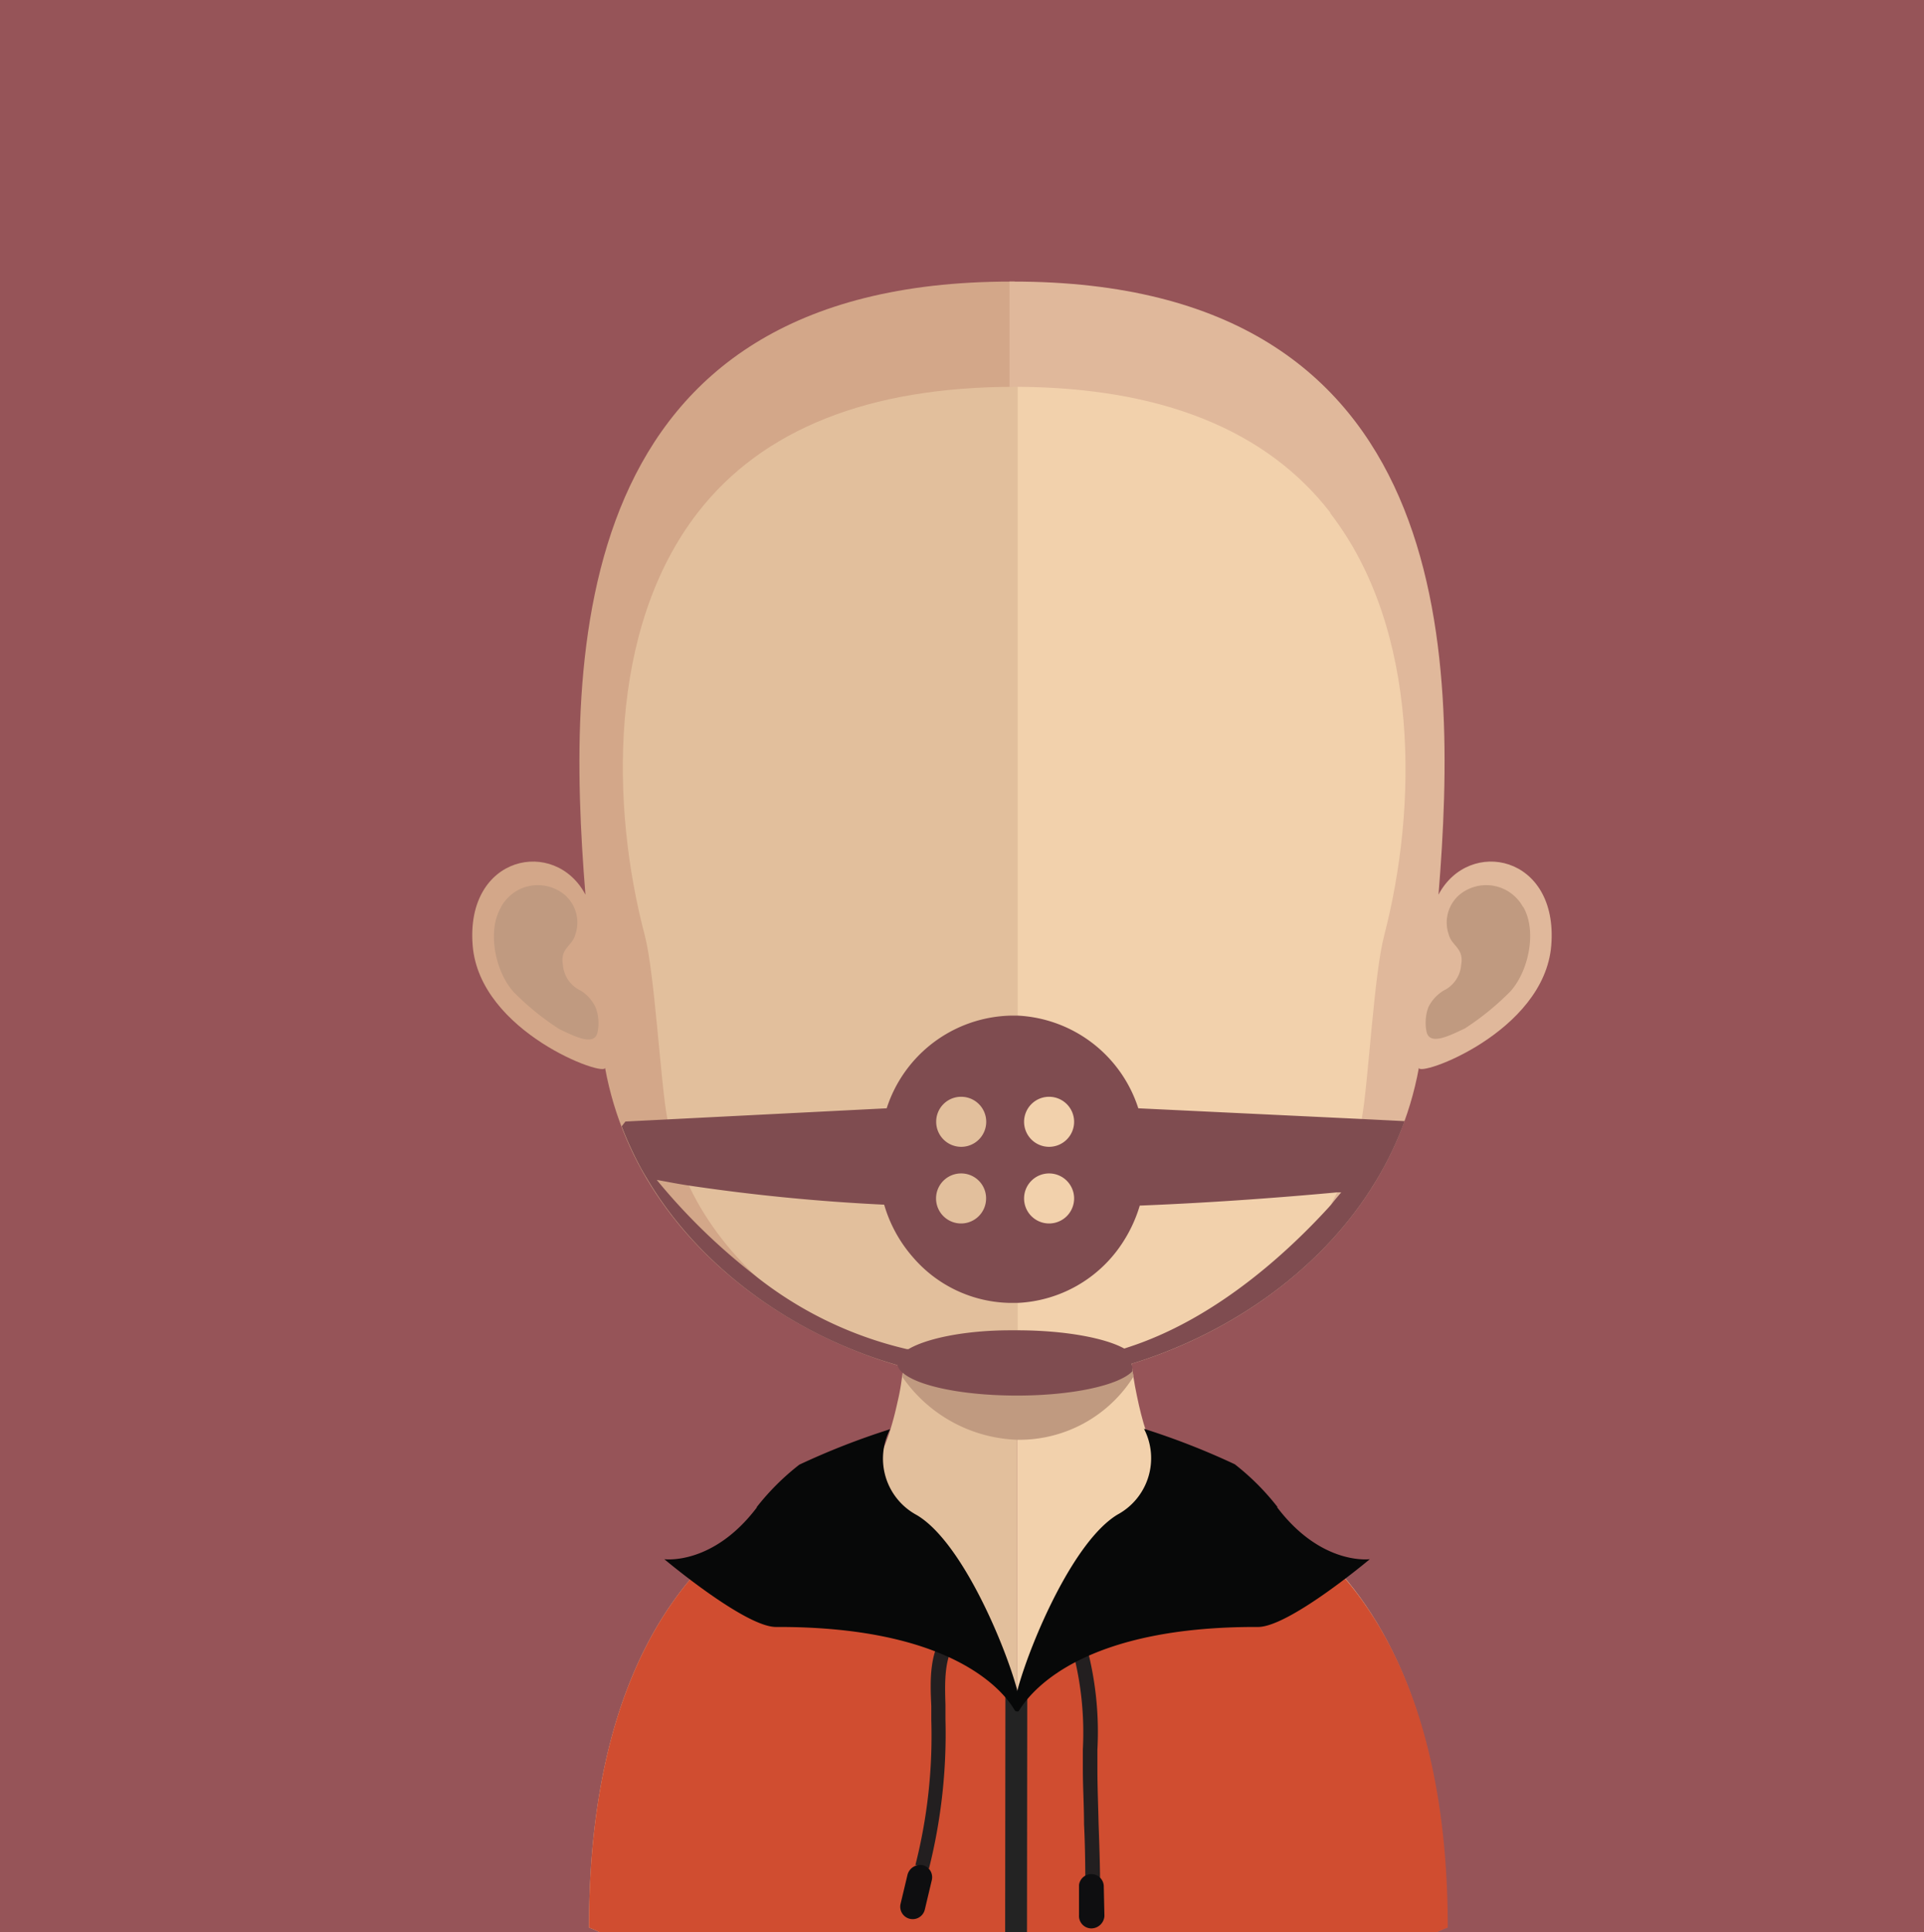 <svg xmlns="http://www.w3.org/2000/svg" xmlns:xlink="http://www.w3.org/1999/xlink" viewBox="0 0 145.36 145.95"><defs><style>.cls-1{fill:none;}.cls-2{fill:#965458;}.cls-3{fill:#e2bf9c;}.cls-4{fill:#f2d1ac;}.cls-5{clip-path:url(#clip-path);}.cls-6{fill:#c09a80;}.cls-7{fill:#d3a789;}.cls-8{fill:#e0b89b;}.cls-9{fill:#d04d30;}.cls-10{fill:#232323;}.cls-11{fill:#231f20;}.cls-12{fill:#070808;}.cls-13{fill:#0e0e10;}.cls-14{fill:#7f4c50;}</style><clipPath id="clip-path"><rect class="cls-1" x="68.15" y="98.48" width="17.49" height="10.33"/></clipPath></defs><title>Asset 151</title><g id="Layer_2" data-name="Layer 2"><g id="Layer_1-2" data-name="Layer 1"><rect class="cls-2" width="145.36" height="145.95"/><path class="cls-3" d="M76.85,87.88v58.06H45.27a7.47,7.47,0,0,0-.77-.33c0-31.15,19.33-33.5,19.33-33.5a1.56,1.56,0,0,0,.59-.08c1.6-.47,2.66-2.77,3.39-6.13a16.36,16.36,0,0,0,.33-1.82c.19-1.06.34-2.19.46-3.36.05-.71.12-1.42.19-2.16.28-3.55.37-7.43.37-11.11,0,0,4.26.43,7.69.43"/><path class="cls-4" d="M109.3,145.6s-.29.11-.75.33H76.85V87.87h.06c3.43,0,7.71-.42,7.71-.42,0,3.65.08,7.48.37,11,.07.69.14,1.4.2,2.09.14,1.23.26,2.38.44,3.46v0c.07.48.16.93.25,1.37.81,4,2.1,6.7,4.09,6.7,0,0,19.33,2.33,19.33,33.48"/><g class="cls-5"><path class="cls-6" d="M85.63,104v0a10.19,10.19,0,0,1-8.75,4.76h0a11,11,0,0,1-8.7-4.74c.18-1.07.32-2.19.44-3.36.06-.71.13-1.42.2-2.16a34.34,34.34,0,0,0,8,1h.1A32.79,32.79,0,0,0,85,98.48c.07.69.14,1.4.2,2.09.14,1.23.26,2.38.44,3.46"/></g><path class="cls-7" d="M76.38,21.27c-33.44,0-33.63,28-32.15,46.31-2.29-4.34-9.07-3-8.52,3.84.53,6.58,10.12,10,10,9.23,2.74,15.08,18.47,23.78,30.68,23.78h.26V21.27h-.26"/><path class="cls-6" d="M37.85,68.52a3.17,3.17,0,0,1,4.83-.91,2.76,2.76,0,0,1,.78,3c-.23.88-1.16,1-.93,2.29a2.35,2.35,0,0,0,1.34,1.93A3,3,0,0,1,45,76.1,3.32,3.32,0,0,1,45.14,78c-.25,1.08-1.83.23-2.88-.26a20.1,20.1,0,0,1-3.46-2.81c-1.41-1.58-2-4.62-.95-6.39"/><path class="cls-8" d="M76.55,21.27c33.43,0,33.62,28,32.13,46.31,2.3-4.34,9.07-3,8.52,3.84-.54,6.58-10.12,10-10,9.23-2.74,15.08-18.48,23.78-30.67,23.78h-.26V21.27h.26"/><path class="cls-6" d="M115.07,68.52a3.17,3.17,0,0,0-4.83-.91,2.76,2.76,0,0,0-.78,3c.24.88,1.16,1,.93,2.29a2.35,2.35,0,0,1-1.33,1.93,3.07,3.07,0,0,0-1.14,1.24,3.4,3.4,0,0,0-.14,1.88c.25,1.08,1.83.23,2.89-.26a20.43,20.43,0,0,0,3.45-2.81c1.41-1.58,2-4.62.95-6.39"/><path class="cls-3" d="M76.65,29.22c-11,0-19.06,3.2-23.94,9.51-6.81,8.8-6.55,22.26-4,31.91.77,3,1.17,10.91,1.7,13.84,2.37,13.06,16.78,20,26.28,20h.24V29.22h-.24"/><path class="cls-4" d="M100.52,38.74c-4.83-6.26-12.79-9.46-23.63-9.52v75.27c10.84-.13,23.8-7.75,26-20,.51-2.92.91-10.88,1.69-13.84,2.5-9.63,2.74-23.07-4.09-31.9"/><path class="cls-9" d="M76.85,139.5v6.44H45.27a7.47,7.47,0,0,0-.77-.33c0-31.15,19.33-33.5,19.33-33.5a1.56,1.56,0,0,0,.59-.08c.52,1.18,1.94,1.18,4.32,3.21,3.13,2.7,7.61,9.14,7.88,13.9.14,2.44.2,6.69.23,10.36"/><path class="cls-9" d="M76.76,139.5v6.44H108.6a8.06,8.06,0,0,1,.78-.33c0-31.15-19.49-33.5-19.49-33.5a1.59,1.59,0,0,1-.6-.08c-.51,1.18-2,1.18-4.36,3.21-3.15,2.7-7.67,9.14-7.94,13.9-.14,2.44-.21,6.69-.23,10.36"/><polygon class="cls-10" points="77.59 145.94 75.94 145.94 75.96 127.9 77.61 127.9 77.59 145.94"/><path class="cls-11" d="M70.23,141.16l-1.07-.28a39.59,39.59,0,0,0,1.2-10.95c0-.34,0-.69,0-1.06-.09-1.93-.19-4.32,1.27-5.85l.8.77c-1.13,1.18-1.05,3.23-1,5,0,.39,0,.74,0,1.08a41.75,41.75,0,0,1-1.24,11.26"/><path class="cls-11" d="M83.07,143.8H82c0-2,0-4-.1-6,0-1.4-.09-2.79-.09-4.19,0-.48,0-1,0-1.46a24.13,24.13,0,0,0-.71-7.22l1.06-.32a24.93,24.93,0,0,1,.75,7.55c0,.48,0,.95,0,1.44,0,1.4.06,2.78.09,4.17.07,2,.14,4,.11,6"/><path class="cls-12" d="M57.19,113.86c-3.34,4.42-7,3.92-7,3.92s6.1,5.13,8.44,5.12c12.87-.05,17,4.55,18,6.24.29.48.53-.36.14-1.76-1-3.5-4.2-11-7.52-12.94a4.84,4.84,0,0,1-2-6.48,55.55,55.55,0,0,0-6.86,2.68,18.57,18.57,0,0,0-3.23,3.22"/><path class="cls-12" d="M96.49,113.86c3.35,4.42,7,3.92,7,3.92s-6.1,5.13-8.45,5.12c-12.86-.05-16.94,4.55-18,6.24-.28.49-.5-.3-.1-1.73,1-3.52,4.18-11,7.49-13a4.84,4.84,0,0,0,2-6.48,55.55,55.55,0,0,1,6.86,2.68,18.51,18.51,0,0,1,3.22,3.22"/><path class="cls-13" d="M69.87,144.25a.94.94,0,1,1-1.83-.44l.53-2.22a1,1,0,0,1,1.13-.7.94.94,0,0,1,.7,1.13Z"/><path class="cls-13" d="M83.44,144.74a1,1,0,0,1-1,.93.94.94,0,0,1-.92-1l0-2.28a.94.94,0,0,1,1.87.05Z"/><circle class="cls-3" cx="72.62" cy="84.73" r="1.89"/><path class="cls-3" d="M74.5,90.53a1.89,1.89,0,1,1-1.88-1.89A1.88,1.88,0,0,1,74.5,90.53Z"/><path class="cls-14" d="M102.91,84.53,86,83.72a10.1,10.1,0,0,0-9.08-7h-.6a10.1,10.1,0,0,0-9.33,7l-16.58.84-3.16.16-.28.36a26.45,26.45,0,0,0,1.52,3.28c.12.21.24.42.37.63,4.18,7.1,11.52,12,18.94,14.13h0a1.17,1.17,0,0,0,.43.6c1.18,1,4.58,1.7,8.61,1.7h0c4.2,0,7.71-.78,8.72-1.84,0-.18,0-.37-.08-.56,7-2.14,13.9-6.65,18.09-13.19l.41-.66a25.64,25.64,0,0,0,2.14-4.48Zm-21.76,6a1.89,1.89,0,1,1-1.89-1.89A1.89,1.89,0,0,1,81.15,90.53Zm-1.89-7.68a1.89,1.89,0,1,1-1.89,1.88A1.89,1.89,0,0,1,79.26,82.85ZM74.5,90.53a1.89,1.89,0,1,1-1.88-1.89A1.88,1.88,0,0,1,74.5,90.53Zm-1.88-7.68a1.89,1.89,0,1,1-1.89,1.88A1.88,1.88,0,0,1,72.62,82.85ZM100.57,91C97.85,94,92.3,99.45,85.33,101.74l-.39.13c-1.46-.81-4.51-1.37-8-1.38h-.6c-3.42,0-6.33.61-7.7,1.42l-.13,0A28.91,28.91,0,0,1,56.85,96.2a46.14,46.14,0,0,1-7.23-7.07c.79.14,1.58.3,2.39.42A148.45,148.45,0,0,0,66.8,91a10.41,10.41,0,0,0,2.2,4,9.88,9.88,0,0,0,7.29,3.42h.6a10,10,0,0,0,7.85-4.44,10.65,10.65,0,0,0,1.37-2.91c6-.24,11.19-.66,14.91-1l.31,0C101.11,90.34,100.85,90.63,100.57,91Z"/></g></g></svg>